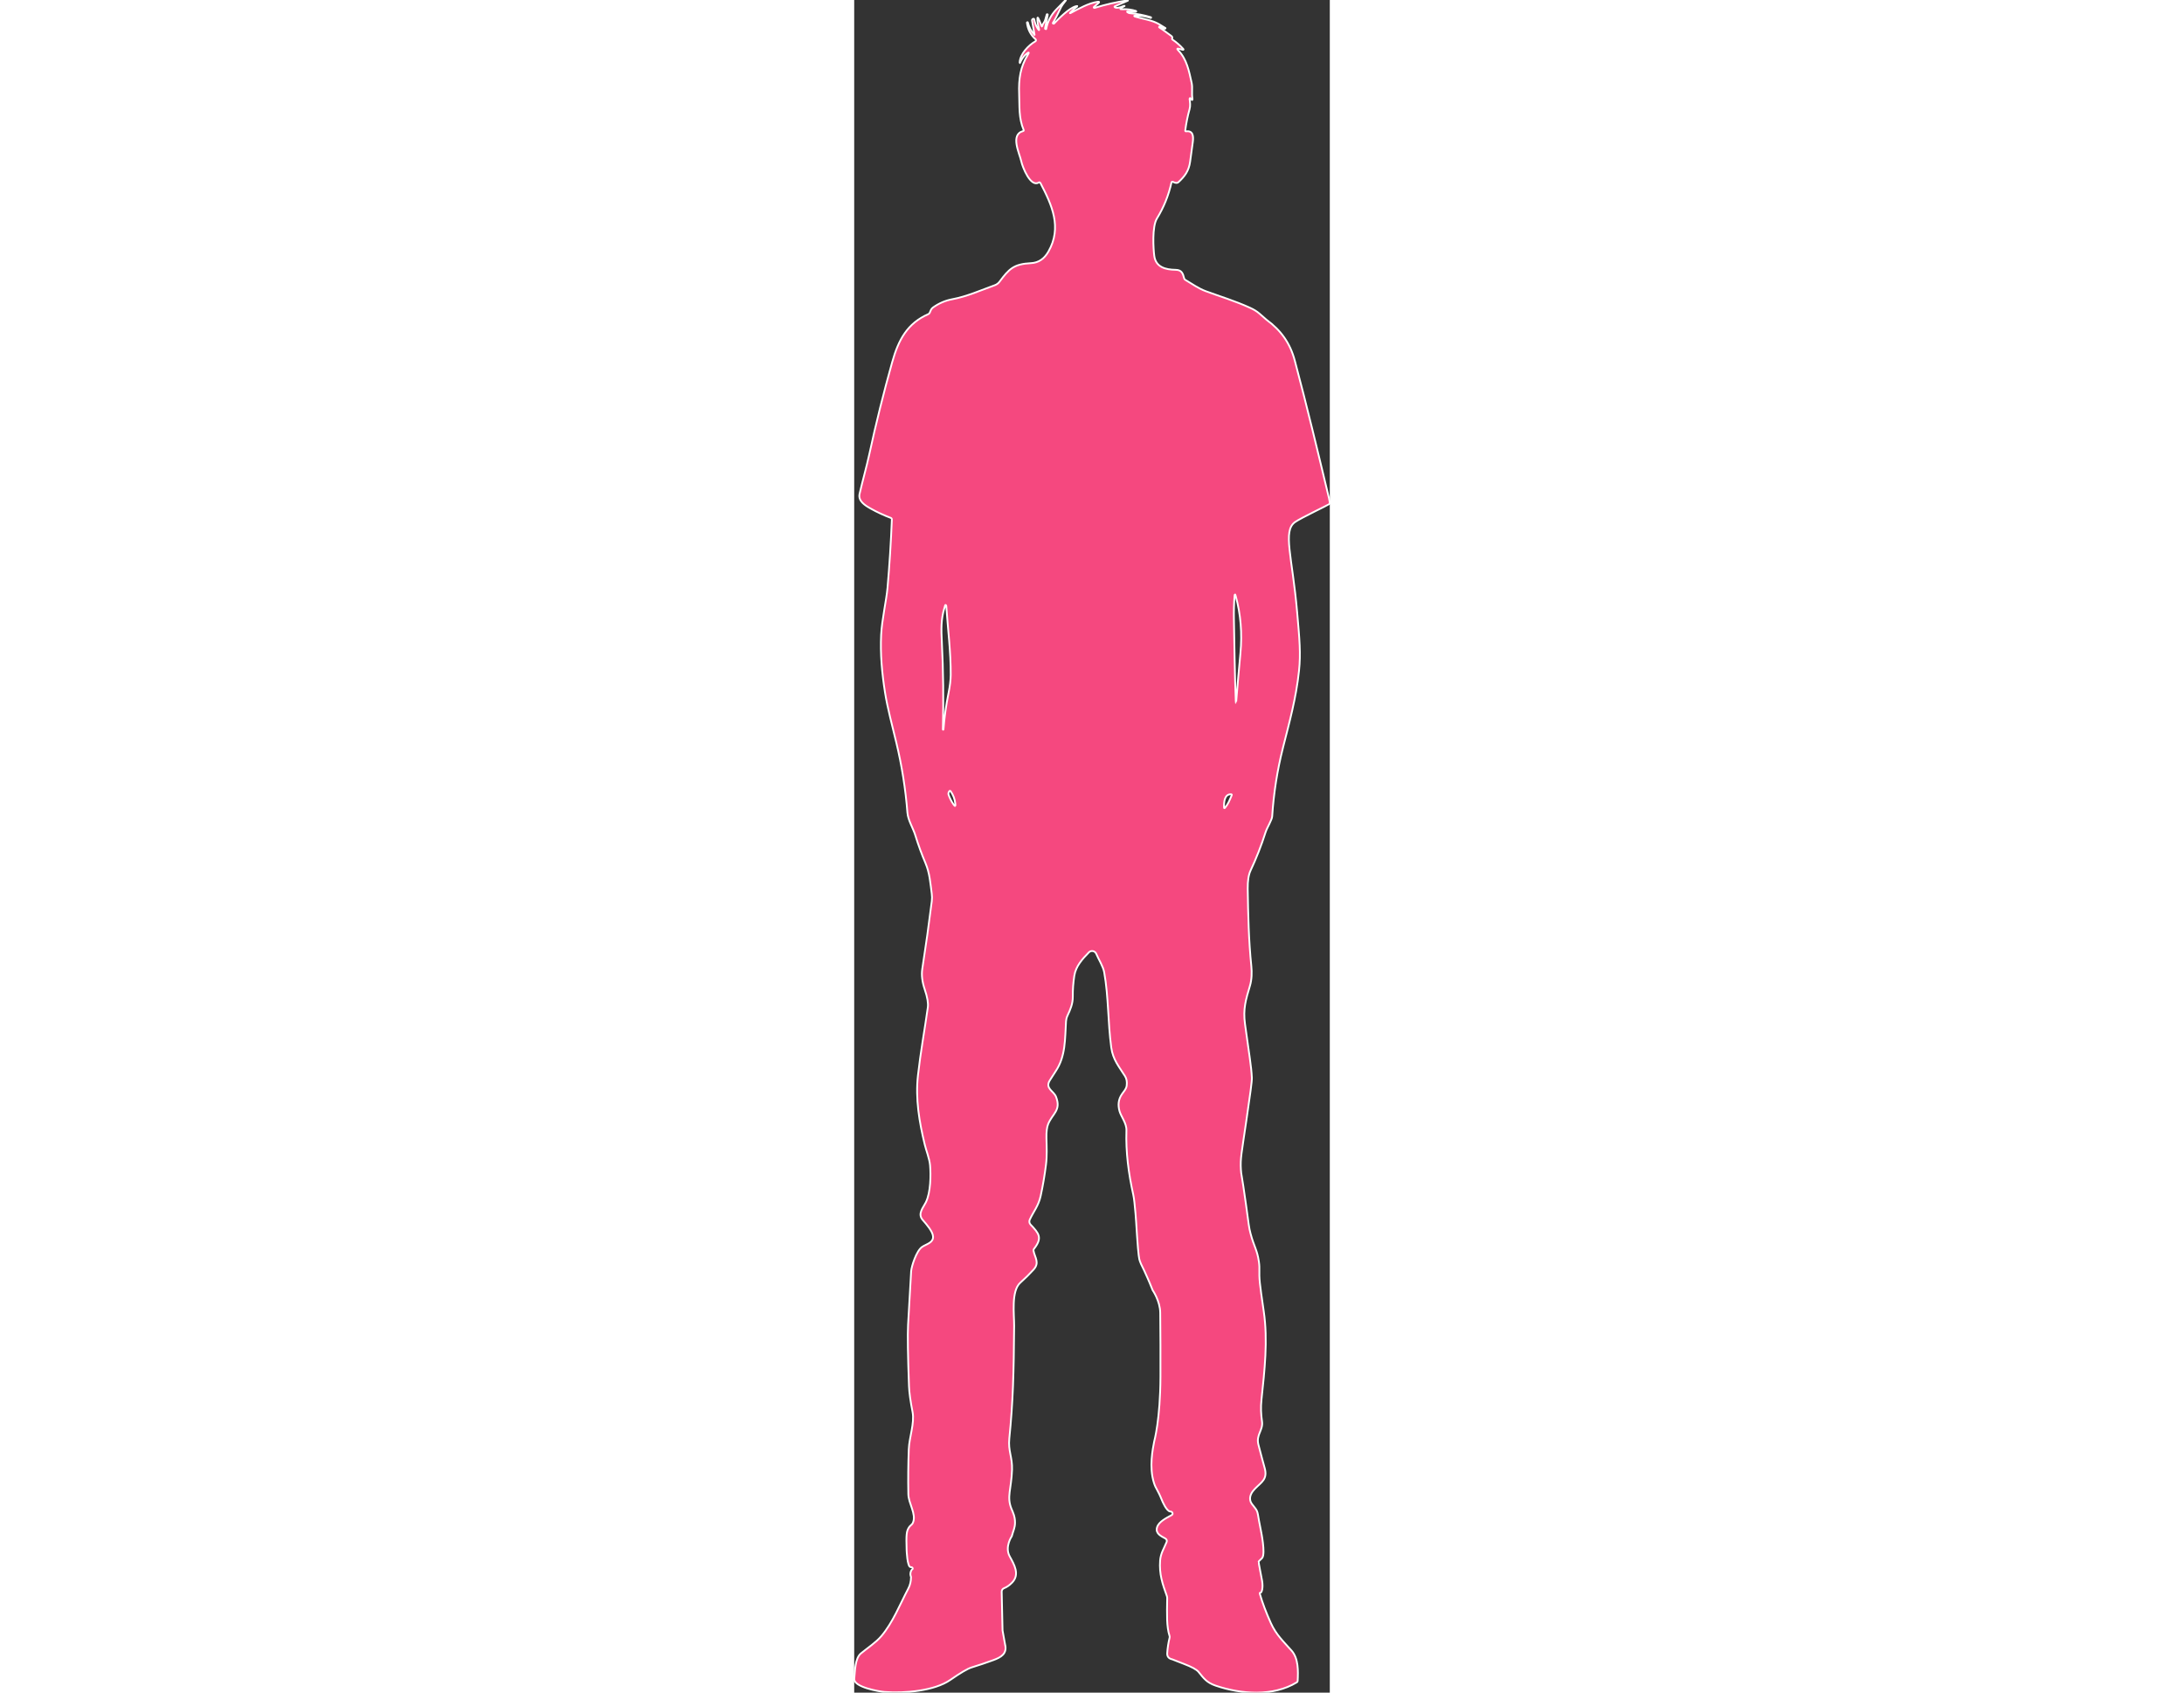 <svg height="206.72px" fill="#f5487f" stroke="white" stroke-opacity="1" xmlns="http://www.w3.org/2000/svg" viewBox="0 0 266.72 949.28" style="margin-bottom: 15.947px;"><rect x="0" y="0" width="266.72" height="949.28" fill="#333333" stroke="none"/><g id="a"></g> <g id="b"><g id="c"><path d="M247.19,292.81c3.19-2.28,18.74-9.64,19.2-10.1,.26-.26,.37-.58,.32-.96-.07-.62-.22-1.39-.44-2.33-6.19-25.83-12.35-51.59-19.2-77.25-2.61-9.77-7.75-16.92-15.85-22.85-.06-.04-1.36-1.18-3.9-3.4-1.36-1.2-3.06-2.26-5.1-3.2-8.8-4.02-16.67-6.32-25.07-9.42-4.17-1.54-7.66-4.11-11.52-6.38-.29-.17-.48-.43-.57-.77-.74-2.9-1.41-4.77-4.83-4.83-5.62-.09-11.11-1.44-11.96-7.89-.48-3.67-1.31-16.33,1.5-20.89,3.84-6.24,6.56-12.98,8.16-20.2,.01-.04,.03-.09,.05-.13,.01-.02,.03-.05,.05-.07,.02-.04,.05-.07,.09-.1,.04-.04,.09-.06,.14-.08,.14-.06,.3-.06,.44,.01,1.44,.73,2.46,.82,3.06,.27,3.61-3.31,5.94-6.43,6.63-11.57,.5-3.66,1-7.33,1.5-11,.41-3.07,.25-6.52-3.71-6-.39,.06-.56-.11-.52-.51,.52-4.02,1.32-7.98,2.41-11.9,.57-2.04,.26-3.82,.01-5.85-.01-.09,.02-.18,.08-.25,.01-.03,.03-.05,.06-.07,.01-.01,.02-.01,.03-.01,.03-.02,.07-.03,.1-.03t.02-.01h.05s.11,.01,.15,.04c.04,.02,.08,.06,.11,.1l.55,.8c.08,.12,.18,.14,.3,.08,.08-.04,.13-.1,.17-.19,.04-.09,.05-.22,.02-.4-.59-3.14,.17-6.12-.47-9.01-1.44-6.5-2.72-13.32-7.5-18.2-.87-.89-.7-1.18,.5-.86l1.77,.47c.8,.21,.92,.01,.36-.59-1.74-1.92-3.68-3.6-5.82-5.04-.29-.19-.36-.45-.22-.77,.22-.46,.04-.91-.54-1.35-3.48-2.58-5.72-4.17-6.72-4.76-.11-.06-.14-.15-.08-.27h0c.07-.15,.14-.2,.21-.17l2.93,1.22c.15,.06,.26,.02,.33-.13l.12-.22s.01-.02,0-.03c-1.22-.76-2.45-1.52-3.71-2.26-3.69-2.17-9.01-2.87-12.97-4.07-1.27-.38-1.24-.6,.09-.64,2.76-.07,5.52,.36,8.28,1.28,.13,.04,.21,0,.25-.13h0c.04-.13,0-.22-.13-.26-3.9-1.22-7.89-1.98-11.99-2.29-.28-.02-.64-.18-1.09-.5-.44-.31-.39-.46,.15-.45l4.51,.13h.02s.08-.02,.11-.04c.03-.02,.05-.05,.07-.08h0s.02-.05,.02-.08c0-.09-.06-.18-.15-.21-2.45-.78-4.96-1.11-7.54-.98-1.58,.09-1.68-.25-.3-1.03l1.43-.8s.01-.04-.05-.08c-.27-.18-3.63,1.83-5.3,.89-.45-.26-.44-.49,.04-.7l7.13-3.07c.1-.04,.14-.07,.13-.1h-.01c-.01-.08-.04-.11-.09-.11-6.35,.94-12.59,2.36-18.73,4.27-.05,.02-.11,.02-.16,0-.02,0-.05-.01-.06-.01-.04-.02-.07-.04-.1-.08-.02-.01-.04-.04-.05-.07-.01-.02-.02-.03-.02-.05-.01-.03-.02-.07-.02-.1,0-.04,.01-.09,.03-.13,.01-.04,.04-.07,.07-.1l2.42-2.09c.8-.68,.68-.95-.36-.8-5.11,.74-10.42,3.79-15.02,6.23-.6,.32-.68,.23-.23-.29,.96-1.07,2.02-2.01,3.18-2.83,1.06-.74,.96-.93-.3-.56-3.66,1.07-9.43,6.8-12.03,9.62-.16,.17-.33,.19-.51,.05l-.21-.17s-.05-.07-.02-.13c1.08-1.67,2.67-4.71,4.75-9.12,.29-.6,1.15-1.79,2.59-3.58,.06-.06,.05-.13-.02-.19h0c-.06-.07-.13-.06-.2,0-1.71,1.74-3.42,3.49-5.13,5.25-2.96,3.07-4.85,6.72-5.68,10.95-.01,.08-.05,.11-.12,.09l-.31-.05c-.19-.03-.27-.15-.23-.35l1.52-7.73c.02-.08,0-.14-.1-.17l-.27-.07c-.08-.02-.13,.01-.16,.09-.31,1.11-.63,2.2-.96,3.28-.38,1.25-1.32,1.89-1.61,3.3-.07,.38-.18,.39-.33,.03l-1.44-3.51c-.72-1.79-1.03-1.72-.92,.21,.08,1.33,.32,2.74,.73,4.22,.46,1.65,.24,1.75-.67,.29-.87-1.4-1.5-3.11-1.89-5.13,0-.02,0-.04-.02-.06-.02-.05-.05-.09-.09-.12-.07-.06-.15-.08-.24-.07-.03,0-.06,.01-.09,.02l-.3,.13c-.33,.15-.51,.5-.45,.86l1.41,7.99c.02,.1-.01,.12-.08,.04-1.79-2.02-3.02-4.36-3.7-7.02-.01-.06-.05-.09-.12-.07l-.27,.07c-.08,.02-.11,.08-.1,.16,.44,3.78,2.05,6.89,4.83,9.35,.04,.04,.08,.08,.11,.12,.02,.02,.04,.05,.05,.07,.01,.02,.02,.04,.02,.06,.03,.05,.04,.09,.05,.14,.03,.1,.02,.2,0,.3,0,.04-.01,.07-.03,.1-.05,.16-.16,.29-.32,.38-3.8,2.13-8.67,7.22-8.79,11.93,0,.36,.07,.37,.21,.05,.87-1.97,2.13-3.84,3.66-5.03,1.37-1.06,1.6-.86,.69,.61-4.14,6.74-5.18,13.43-4.85,21.95,.27,6.86-.31,13.43,2.53,20.16,.14,.34,.04,.55-.31,.64-7.42,2-1.97,12.54-1.04,16.93,.7,3.29,5.25,14.79,9.81,11.91l.06-.03s.01-.01,.02-.01c.04-.02,.08-.03,.12-.04,.29-.07,.58,.07,.72,.33,6.49,12.43,12.27,24.93,4.5,38.51-2.34,4.11-5.59,6.27-9.73,6.47-9.81,.49-12.37,3.3-17.69,10.42-.67,.9-1.58,1.57-2.63,1.95-7.7,2.78-15.67,6.35-23.81,7.86-3.9,.73-7.51,2.27-10.82,4.62-1.14,.8-1.35,1.82-1.92,3.04-.13,.3-.37,.53-.66,.66-11.92,5.22-16.84,14.48-20.37,27.07-4.77,17-9.03,34.13-12.77,51.38-1.57,7.22-3.77,14.88-5.49,22.37-.91,3.99,2.94,6.44,6.22,8.27,3.61,2.02,7.37,3.76,11.28,5.23,.38,.14,.62,.5,.6,.9-.51,12.74-1.32,25.52-2.44,38.34-.59,6.8-3.14,17.8-3.57,26.32-.55,10.67,.5,21.8,2.17,32.33,1.39,8.76,4.09,18.77,6.33,28.11,3.11,12.94,5.19,26.05,6.23,39.31,.34,4.29,3.17,8.57,4.45,12.75,1.64,5.32,3.54,10.53,5.72,15.65,2.32,5.45,2.72,11.27,3.48,17.06,.19,1.4,.2,2.8,.02,4.2-1.59,12.71-3.37,25.39-5.34,38.04-.52,3.34-.04,7.2,1.44,11.6,1.45,4.3,2.01,7.6,1.68,9.88-1.79,12.72-4.1,25.33-5.53,38.09-1.49,13.23,.73,26.16,3.83,38.97,.75,3.11,2.63,7.85,2.95,11.43,.48,5.53,.4,15.31-2.37,20.89-1.54,3.1-4.76,6.44-1.72,9.9,1.99,2.27,5.61,6.35,5.77,9.24,.21,3.57-3.77,4.22-6.15,5.85-3.22,2.19-5.98,11.08-6.13,13.62-.61,10-1.19,20.01-1.73,30.01-.3,5.68-.13,17.18,.52,34.5,.14,3.49,.8,8.3,2,14.44,1.22,6.26-1.86,14.16-2.12,20.89-.32,8.38-.41,16.76-.25,25.15,.1,5.34,4.56,11.14,2.63,15.92-.63,1.55-1.44,1.3-2.5,3.13-1.1,1.89-1.38,3.62-1.09,12.25,0,0,.32,9.59,2.23,9.65,.08,0,.64-.03,1,.33,.05,.05,.1,.11,.13,.17h0c.09,.2,.09,.41-.03,.59-.01,.03-.03,.05-.05,.08-.08,.09-.17,.14-.19,.14-.14,.07-.87,.92-.96,2.27-.02,.34-.02,.86,.17,1.49,.03,.05,.06,.1,.08,.15,.03,.06,.05,.12,.06,.19,.02,.08,.03,.17,.03,.26v.02c-.02,2.37-.54,4.51-1.56,6.41-4.67,8.83-8.64,19.04-15.11,26.63-3.06,3.59-7.52,6.48-11.39,9.65-3.46,2.84-3.29,10.04-3.77,14.2-.55,4.7,13.95,7.22,17.07,7.45,11,.83,27.83-.52,36.81-6.77,5.69-3.95,9.63-6.27,11.82-6.95,4.16-1.28,8.28-2.67,12.36-4.16,4.36-1.58,7.81-3.69,6.51-8.78l-1.41-7.88-.48-21.72c-.01-.85,.52-1.63,1.32-1.93,1.54-.58,3.05-1.63,4.54-3.17,4.45-4.58,1.12-10.19-1.36-14.68-2.95-5.35,1.15-11.29,1.15-11.29,.89-3.3,1.8-4.67,1.83-7.6,.04-3.59-1.27-6-2.02-7.85-2.73-6.73-.03-10.87,.35-21.88,.24-7.06-2.26-10.44-1.53-17.55,2.08-20.35,2.51-36.89,2.71-63.11,.05-6.38-1.78-19.52,3.45-24.2,2.6-2.32,5.08-4.76,7.43-7.34,3.58-3.93,.68-6.77-.02-10.61-.07-.35,.02-.72,.24-1,4.97-6.3,2.78-8.71-1.9-13.66-.69-.73-.87-1.8-.46-2.72,2.08-4.57,4.91-7.69,6.13-13.34,1.26-5.8,2.25-11.65,2.99-17.54,.62-4.92,.37-9.96,.25-14.98-.07-3.41,.24-5.98,.94-7.72,2.43-6.03,7.48-7.69,4.39-15.46-1.23-3.12-6.24-4.55-3.45-9.09,1.04-1.7,2.12-3.37,3.23-5.03,5.75-8.55,5.25-18.16,5.87-28.12,.07-1.06,.33-2.11,.78-3.08,1.59-3.41,3.07-6.66,3.02-10.75-.04-3.93,.25-7.84,.85-11.72,.85-5.38,4.51-9.35,8.15-13.1,.06-.06,.13-.12,.19-.18,.14-.11,.28-.21,.43-.28,.07-.05,.15-.08,.23-.11h.01c.07-.04,.15-.07,.23-.08,.32-.1,.65-.13,.97-.1,.07,0,.14,.01,.21,.03,.03,0,.05,.01,.08,.02,.14,.02,.27,.06,.4,.12,.06,.01,.13,.04,.19,.08,.16,.07,.32,.17,.46,.29,.07,.05,.13,.1,.18,.16,.14,.13,.26,.28,.36,.45,.04,.05,.07,.1,.09,.15,.05,.08,.08,.16,.12,.25,1.2,2.91,3.86,7.03,4.45,10.31,2.5,13.96,2.02,27.79,3.96,42.2,.94,6.92,4.42,10.8,7.73,16.11,.9,1.43,1.21,3.21,.93,5.33-.24,1.88-1.57,3.18-2.62,4.7-2.1,3.04-2.35,6.15-1.4,9.59,.82,2.94,4.02,6.78,3.88,10.78-.42,12.2,1.21,24.2,3.83,36.08,.52,2.38,.8,5.61,1.25,10.46,.37,3.97,.34,4.96,.84,12.24,.82,11.96,1.16,13.26,1.64,14.61,.87,2.47,1.23,2.39,4.34,9.53,.66,1.51,1.73,3.98,2.8,6.71,0,0,4.18,6.03,4.25,12.62,.12,11.95,.17,23.9,.13,35.84-.08,24.15-3.45,36.06-3.52,36.42-.81,4.2-2.92,14.35-.14,23.14,1.12,3.55,1.94,3.4,4.6,10.01,0,0,2.38,5.9,4.54,6.09,.11,0,.77,0,1.08,.47,.46,.68,.33,1.21-.38,1.6-2.87,1.59-7.2,3.61-8.12,6.92-.96,3.49,2.47,4.88,4.74,6.18,.68,.39,.96,1.22,.66,1.94-1.45,3.56-3.36,6.35-3.65,10.39-.56,7.6,1.3,12.99,3.79,19.93,.13,.36,.19,.75,.18,1.17-.15,9.39-.38,15.85,1.31,21.17,.11,.33,.12,.66,.04,.98-.71,2.88-1.16,5.8-1.34,8.74-.1,1.86,.86,3.01,2.89,3.45l6.42,2.5c4.42,1.68,7.16,3.17,8.21,4.46,2.92,3.59,4.56,6.04,9.69,7.78,14.23,4.81,32.13,6.24,45.48-1.89,.3-.18,.45-.44,.47-.78,.29-5.53,.49-12.61-3.45-17.03-4.5-5.05-8.63-8.86-11.59-15.42-2.69-5.97-4.76-11.46-6.2-16.48-.06-.22-.05-.38,.03-.47,.13-.14,.38-.08,.47-.09,.46-.04,1.52-2.41,.78-6.72-.31-1.81-2.07-10.47-1.93-10.7v-.03c.04-.05,.12-.17,.24-.29h0c.54-.66,.92-.78,1.49-1.43,0,0,.15-.19,.3-.37,1.91-2.54-.71-15.03-.71-15.03-2.03-9.7-1.42-10.23-3.03-12.52-1.43-2.03-3.02-3.2-3.09-5.5-.06-1.86,.84-3.75,2.71-5.67,3.71-3.8,7.24-5.35,5.46-11.7-1.21-4.35-2.38-8.71-3.5-13.09-1.42-5.55,2.75-8.05,2.03-12.97-.6-4.15-.78-7.88-.3-12.32,1.73-16.22,3.67-33.18,1.27-49.42-1.2-8.11-1.93-13.45-2.19-16.01-.65-6.43,.12-7.39-.55-11.94-1-6.73-2.65-8.12-4.67-15.7-.97-3.65-.92-4.56-2.6-16.61-2.49-17.88-2.61-15.85-2.81-19.23-.39-6.49,.36-8.82,3.04-27.38,2.14-14.78,3.21-22.17,3.11-24.15-.33-6.66-1.39-12.12-3.85-30.17-1.15-8.45,.44-13.56,2.78-21.41,1.07-3.56,1.11-7.66,.78-10.91-1.5-14.55-1.8-28.85-2.03-43.46-.06-4.44,.46-7.85,1.58-10.24,3.29-6.99,6.1-14.17,8.44-21.53,.84-2.63,3.56-6.8,3.7-8.87,.83-13,2.84-25.81,6.03-38.45,3.62-14.34,7.36-27.65,9.01-43.2,1.03-9.75,.3-17.48-1.05-32.92-2.72-31.25-8.23-45.44-1.19-50.46ZM49.89,409.26h-.01c-.1,0-.16-.06-.16-.17,.43-16.42,.26-32.75-.57-49.16-.34-6.61-.54-12.62,1.45-19.04,.14-.44,.27-.89,.39-1.36,.1-.32,.25-.36,.47-.1,.12,.13,.18,.31,.19,.55,.85,12.71,2.56,25.8,2.48,38.51-.02,2.85-.43,6.28-1.25,10.29-1.36,6.72-2.3,13.49-2.82,20.32,0,.12-.06,.17-.17,.16Zm5.78,41.86c-1.11-1.64-2.01-3.38-2.69-5.23-.24-.67-.18-1.31,.2-1.91l.2-.32s.07-.08,.11-.11c.18-.13,.42-.08,.54,.09,1.5,2.12,2.39,4.49,2.68,7.1,.18,1.54-.17,1.67-1.04,.38Zm156.04-5.1c-1.23,2.85-2.03,4.96-3.72,6.95-.36,.44-.56,.37-.58-.2-.11-2.97,.26-7.52,3.95-7.32,.39,.03,.51,.22,.35,.57Zm4.88-79.59c-.86,9.1-1.63,17.99-2.33,26.68-.12,1.58-.22,1.57-.28-.01-.57-15.27-.74-30.59-1.04-45.87-.08-4.52,.03-8.82,.35-12.92,.1-1.28,.32-1.3,.66-.06,2.82,10.23,3.7,20.96,2.64,32.18Z"></path></g></g></svg>